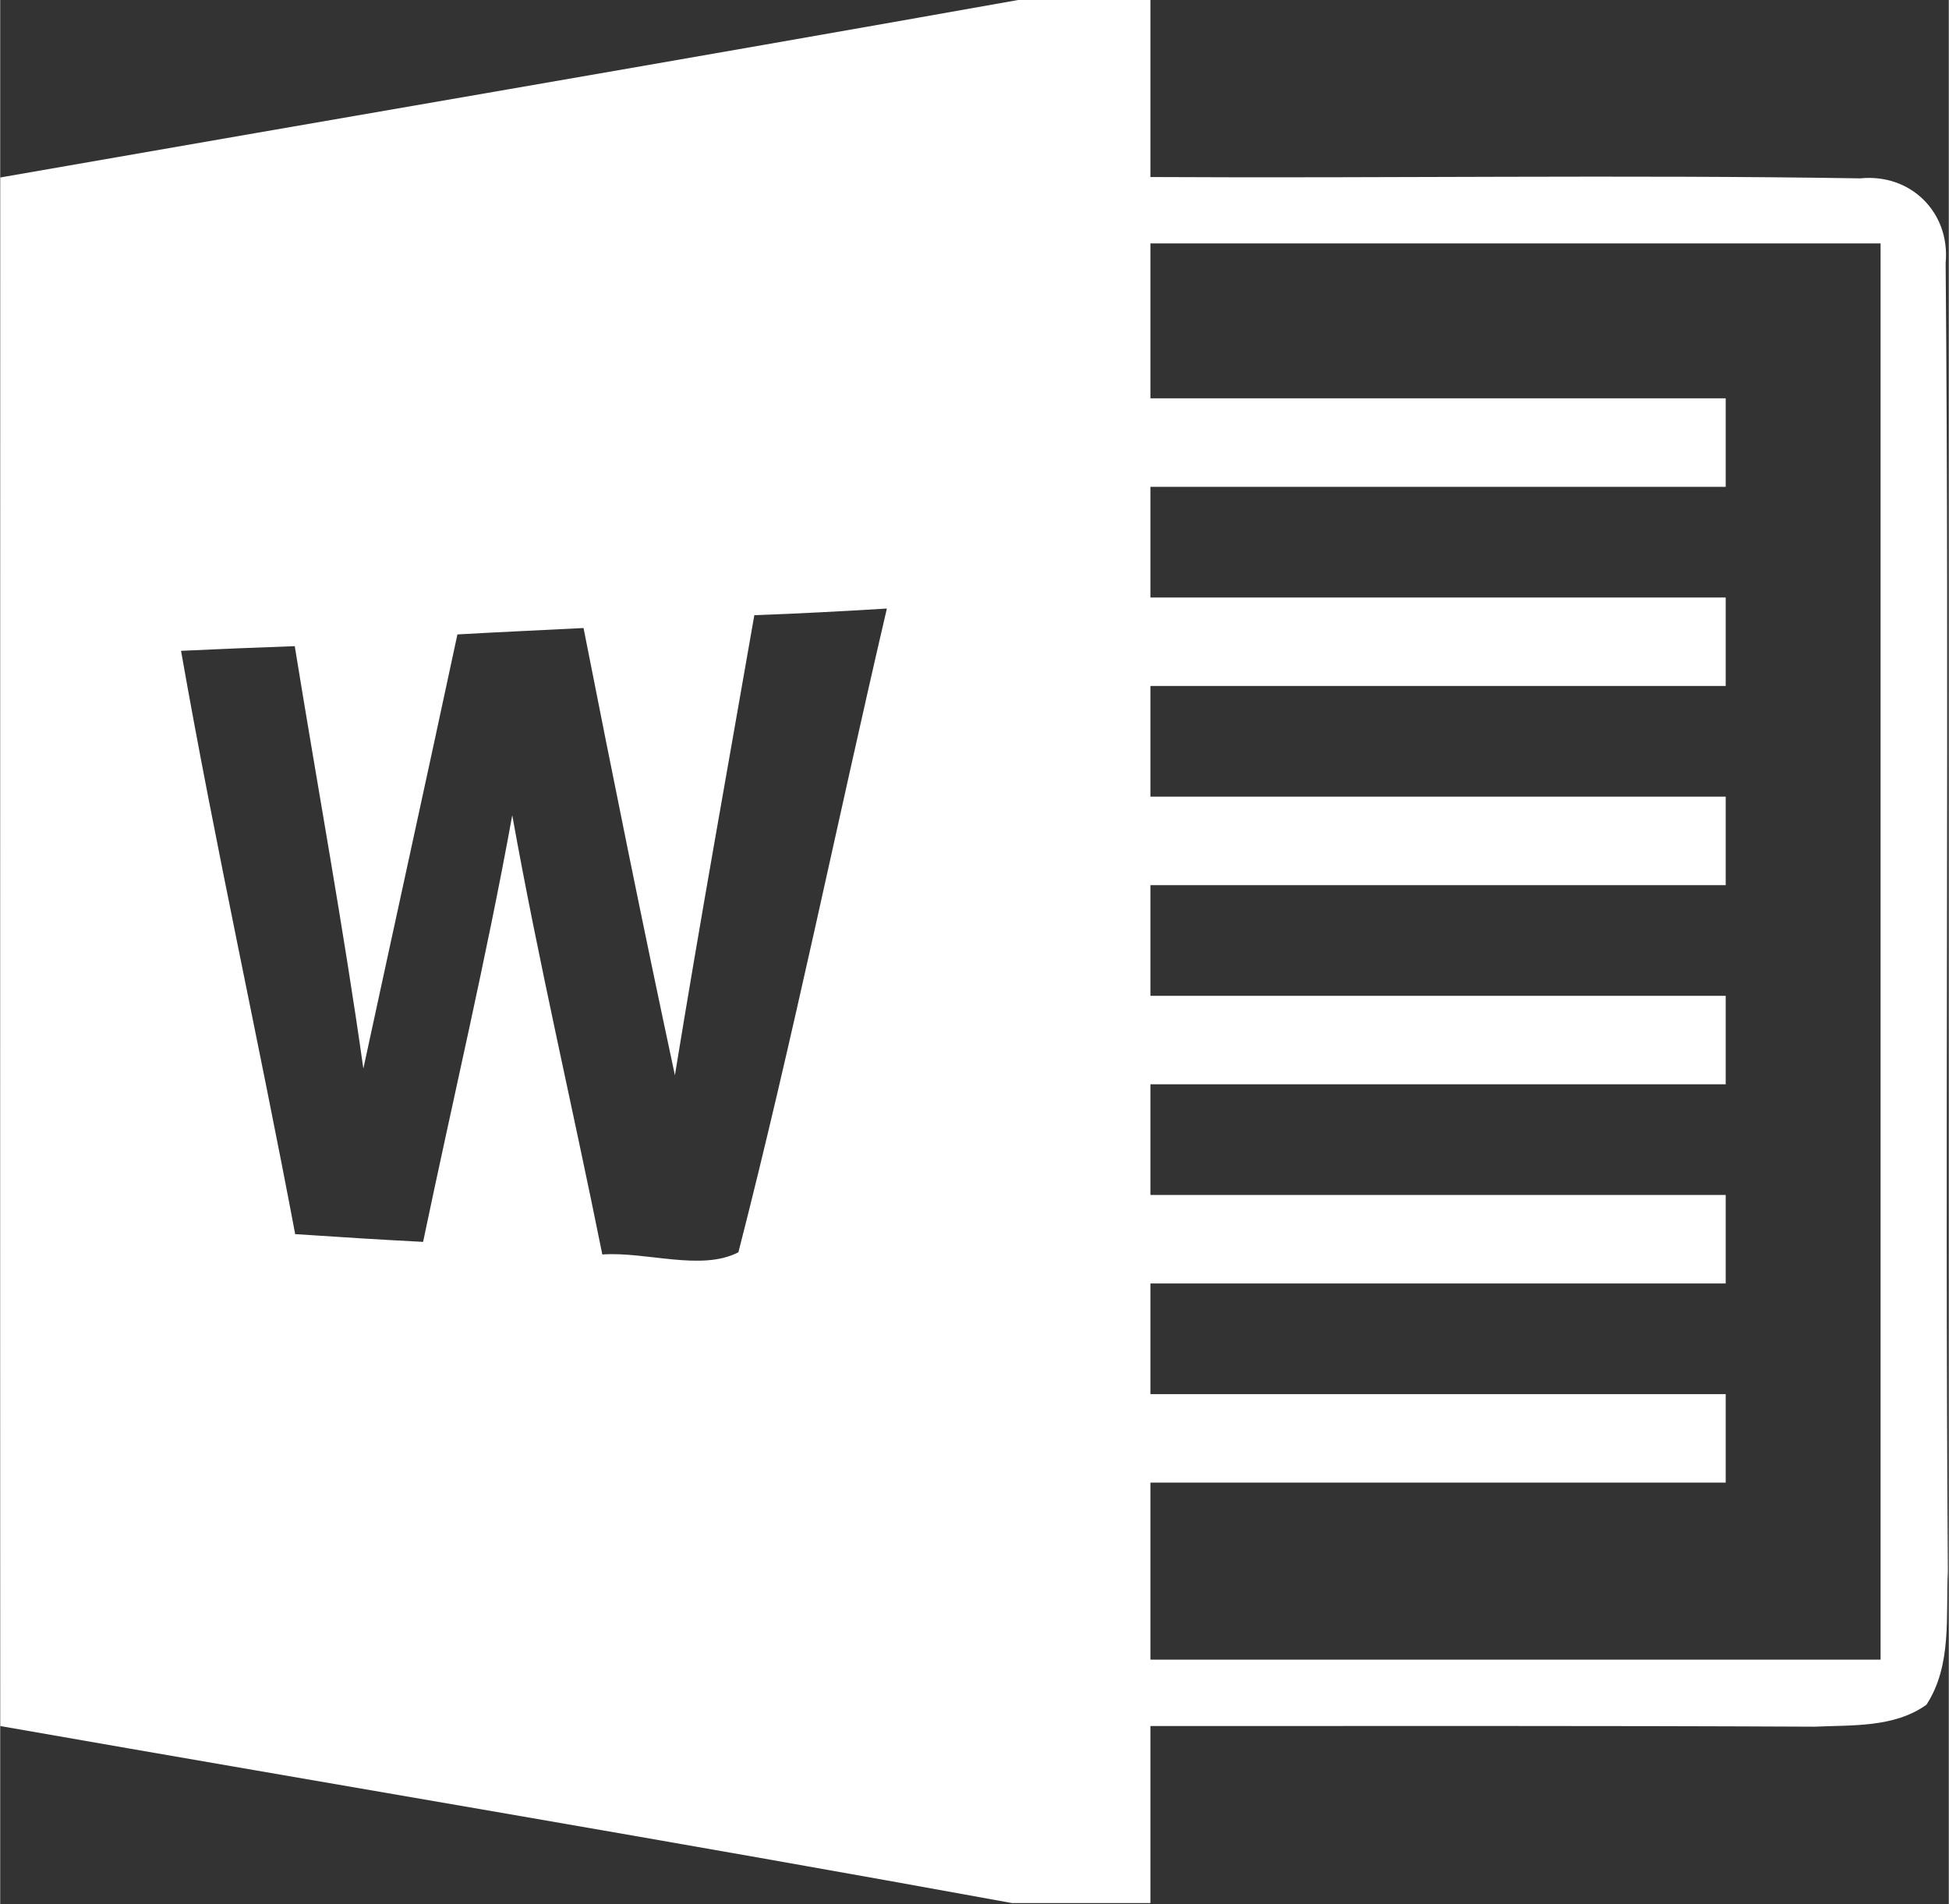 <?xml version="1.0" encoding="UTF-8" standalone="no"?>
<svg
   xmlns:dc="http://purl.org/dc/elements/1.1/"
   xmlns:cc="http://creativecommons.org/ns#"
   xmlns:rdf="http://www.w3.org/1999/02/22-rdf-syntax-ns#"
   xmlns:svg="http://www.w3.org/2000/svg"
   xmlns="http://www.w3.org/2000/svg"
   xmlns:sodipodi="http://sodipodi.sourceforge.net/DTD/sodipodi-0.dtd"
   xmlns:inkscape="http://www.inkscape.org/namespaces/inkscape"
   width="2500"
   height="2442"
   viewBox="0 0 110.031 107.5"
   version="1.1"
   id="svg6"
   sodipodi:docname="MicrosoftWord_white.svg"
   inkscape:version="0.92.3 (2405546, 2018-03-11)">
  <rect x="0" y="0" width="110.031" height="107.5" fill="#333333" stroke="none"/>
  <defs
     id="defs10" />
  <sodipodi:namedview
     pagecolor="#ffffff"
     bordercolor="#666666"
     borderopacity="1"
     objecttolerance="10"
     gridtolerance="10"
     guidetolerance="10"
     inkscape:pageopacity="0"
     inkscape:pageshadow="2"
     inkscape:window-width="2560"
     inkscape:window-height="1377"
     id="namedview8"
     showgrid="false"
     inkscape:pagecheckerboard="true"
     inkscape:zoom="0.096642097"
     inkscape:cx="-431.46186"
     inkscape:cy="1221"
     inkscape:window-x="-8"
     inkscape:window-y="859"
     inkscape:window-maximized="1"
     inkscape:current-layer="svg6" />
  <path
     style="fill:#ffffff;stroke-width:22.716"
     d="M 1306.574 0 C 871.262 77.531 435.655 151.631 0.389 227.73 C 0.389 889.91 0.093 1552.386 0.389 2214.838 C 433.406 2290.665 866.742 2363.061 1298.897 2442 L 1476.355 2442 L 1476.355 2214.838 C 1760.582 2214.838 2044.535 2214.269 2328.807 2215.654 C 2377.056 2213.405 2430.736 2217.086 2472.193 2187.555 C 2505.427 2136.738 2496.909 2073.134 2499.748 2015.775 C 2495.773 1456.387 2501.724 896.724 2496.908 337.336 C 2502.86 272.595 2452.044 222.325 2387.303 228.867 C 2083.745 224.029 1780.186 228.866 1476.355 227.162 L 1476.355 0 L 1306.574 0 z M 1476.355 312.35 L 2413.402 312.35 L 2413.402 2129.65 L 1476.355 2129.65 L 1476.355 1902.488 L 2214.635 1902.488 L 2214.635 1788.906 L 1476.355 1788.906 L 1476.355 1646.93 L 2214.635 1646.93 L 2214.635 1533.35 L 1476.355 1533.35 L 1476.355 1391.373 L 2214.635 1391.373 L 2214.635 1277.791 L 1476.355 1277.791 L 1476.355 1135.814 L 2214.635 1135.814 L 2214.635 1022.232 L 1476.355 1022.232 L 1476.355 880.256 L 2214.635 880.256 L 2214.635 766.674 L 1476.355 766.674 L 1476.355 624.697 L 2214.635 624.697 L 2214.635 511.117 L 1476.355 511.117 L 1476.355 312.35 z M 1138.156 780.873 C 1073.983 1056.013 1017.759 1333.445 947.611 1606.881 C 900.18 1631.596 829.192 1605.745 772.969 1609.721 C 735.192 1421.766 691.191 1234.902 657.389 1046.084 C 624.177 1229.518 581.017 1411.249 542.967 1593.57 C 488.448 1590.731 433.657 1587.322 378.82 1583.619 C 331.707 1333.74 276.324 1085.566 232.322 835.119 C 280.867 832.848 329.706 830.848 378.273 829.145 C 407.509 1010.011 440.743 1190.06 466.299 1371.199 C 506.393 1185.516 547.26 999.812 587.014 814.084 C 640.965 810.972 694.916 808.699 748.867 805.859 C 786.622 997.539 825.24 1188.902 866.129 1379.719 C 898.227 1182.655 933.732 986.159 968.057 789.391 C 1024.847 787.414 1081.638 784.28 1138.156 780.873 z "
     transform="matrix(0.044,0,0,0.044,-0.011,0)"
     id="path2" />
</svg>
